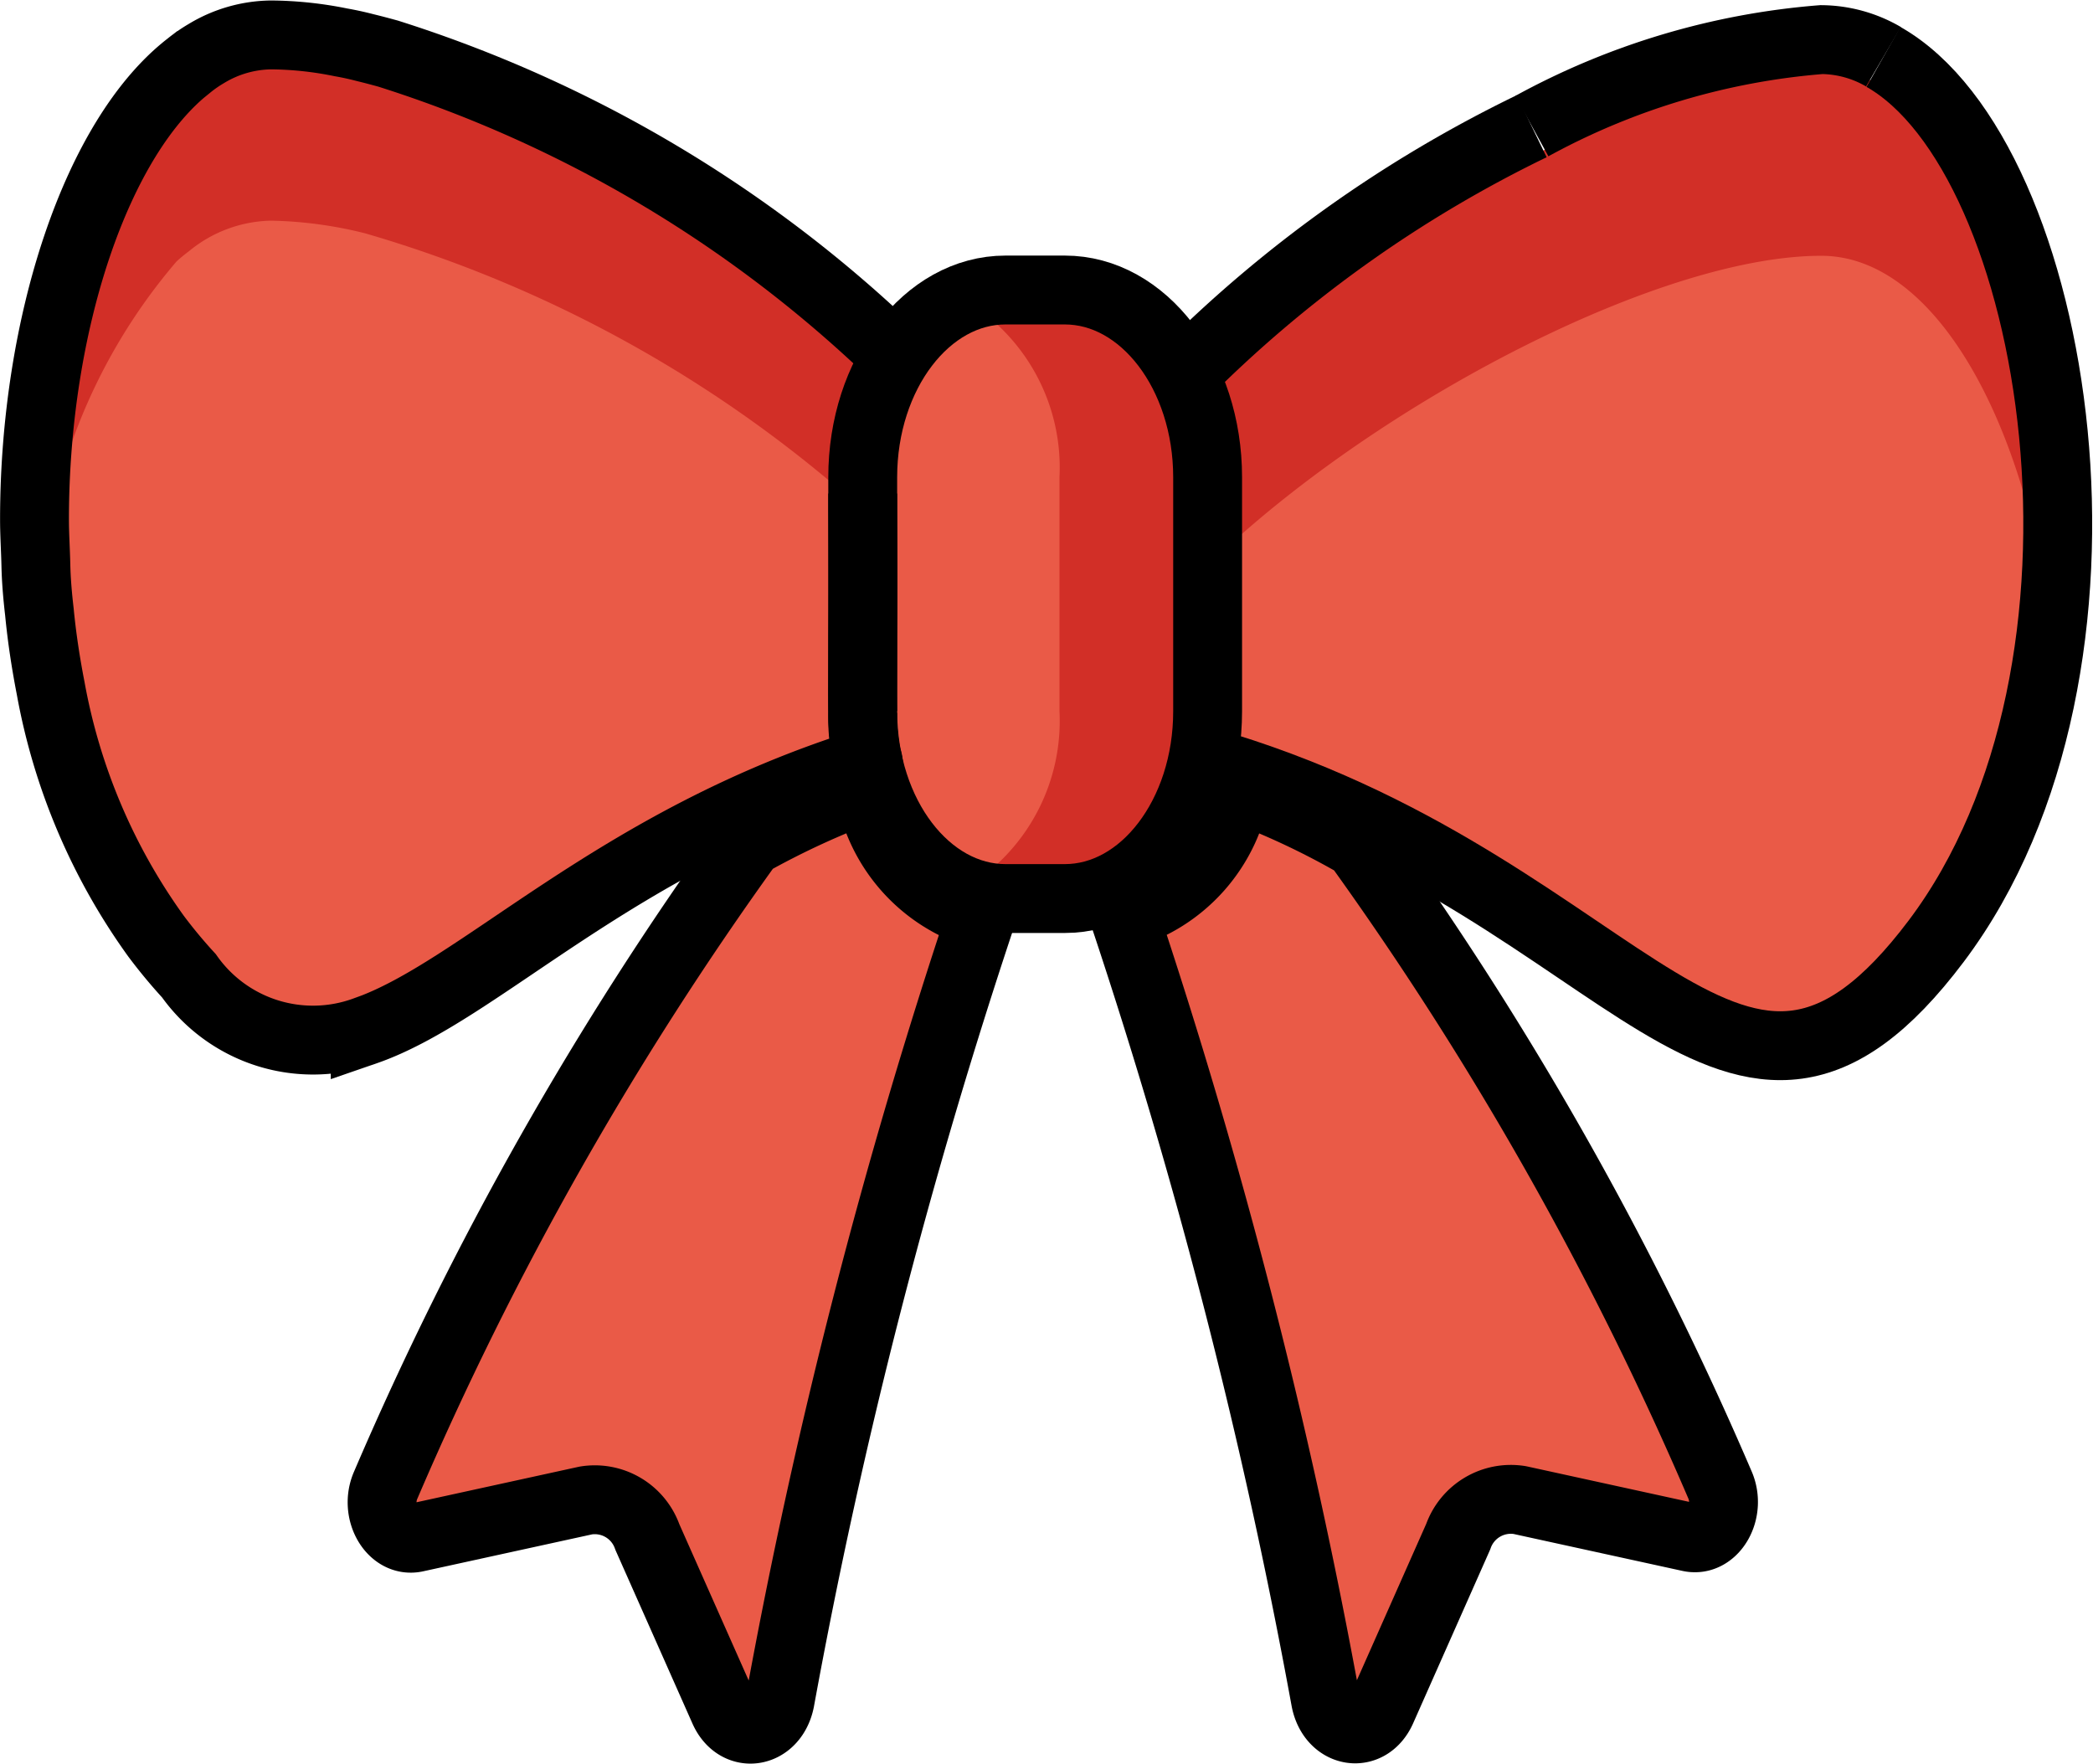 <svg xmlns="http://www.w3.org/2000/svg" width="30.391" height="25.609" viewBox="0 0 30.391 25.609"><g transform="translate(-6.12 -14.97)"><g transform="translate(6.62 15.47)"><path d="M48.445,16.473c-2.538,0-7.042,2.473-9.285,4.881a2.613,2.613,0,0,1,.694,1.787c-.025,3.216.058,3.34-.081,3.894,5.934,1.841,7.417,6.408,10.34,2.528C53.449,25.133,51.583,16.473,48.445,16.473Z" transform="translate(-22.499 -15.959)" fill="#ea5a47"/><path d="M39.852,23.373c2.384-2.171,6.294-4.2,8.593-4.2,1.718,0,3.055,2.6,3.365,5.673.421-4.085-1.157-8.374-3.365-8.374-2.538,0-7.042,2.473-9.285,4.881a2.613,2.613,0,0,1,.694,1.787C39.853,23.22,39.852,23.3,39.852,23.373Z" transform="translate(-22.499 -15.959)" fill="#d22f27"/><path d="M18.647,22.136v.236c.005.789.005,1.382,0,1.833v1.1a2.662,2.662,0,0,0,.056.635c.005.015.005.031.01.046a.15.15,0,0,1,.015.051h-.005c-3.676,1.142-5.642,3.328-7.3,3.9a2.205,2.205,0,0,1-2.56-.8,7.447,7.447,0,0,1-.476-.573,8.842,8.842,0,0,1-1.531-3.6v-.01c-.072-.364-.128-.732-.164-1.1-.026-.225-.046-.451-.051-.676s-.02-.445-.02-.666c0-2.847.906-5.555,2.243-6.59a2,2,0,0,1,.251-.174,1.855,1.855,0,0,1,.942-.271,5.261,5.261,0,0,1,1.014.108q.177.031.353.077c.108.026.22.056.333.087a18.745,18.745,0,0,1,7.388,4.409Z" transform="translate(-6.62 -15.47)" fill="#ea5a47"/><path d="M18.647,22.136v.236a18.583,18.583,0,0,0-7.225-4.014,6.038,6.038,0,0,0-1.367-.184,1.928,1.928,0,0,0-1.193.445,2.29,2.29,0,0,0-.179.148,8.308,8.308,0,0,0-1.992,5.079c-.026-.225-.046-.451-.051-.676s-.02-.445-.02-.666c0-2.847.906-5.555,2.243-6.59a2,2,0,0,1,.251-.174,1.855,1.855,0,0,1,.942-.271,5.261,5.261,0,0,1,1.014.108q.177.031.353.077c.108.026.22.056.333.087a18.745,18.745,0,0,1,7.388,4.409Z" transform="translate(-6.62 -15.47)" fill="#d22f27"/><path d="M23.555,36.82a11.894,11.894,0,0,0-1.741.8,48.8,48.8,0,0,0-5.28,9.329c-.171.383.091.842.437.766l2.469-.54a.809.809,0,0,1,.892.531l1.112,2.506c.195.438.72.351.815-.136a83.414,83.414,0,0,1,2.928-11.4A2.3,2.3,0,0,1,23.555,36.82Z" transform="translate(-11.432 -25.888)" fill="#ea5a47"/><path d="M40.91,37.646a11.277,11.277,0,0,0-1.763-.826,2.3,2.3,0,0,1-1.632,1.852,83.4,83.4,0,0,1,2.928,11.4c.095.487.621.574.815.136L42.37,47.7a.81.81,0,0,1,.892-.531l2.469.54c.347.076.608-.383.437-.766A48.922,48.922,0,0,0,40.91,37.646Z" transform="translate(-21.696 -25.888)" fill="#ea5a47"/><path d="M33.044,22.718h-.86c-1.144,0-2.074,1.219-2.074,2.718v3.4c0,1.5.93,2.718,2.074,2.718h.86c1.144,0,2.074-1.219,2.074-2.718v-3.4C35.118,23.937,34.187,22.718,33.044,22.718Z" transform="translate(-18.083 -19.007)" fill="#ea5a47"/><path d="M36.451,23.694a3.25,3.25,0,0,1,.483,1.742v3.4c0,1.5-.93,2.718-2.074,2.718H34a1.65,1.65,0,0,1-.8-.21,2.831,2.831,0,0,0,1.276-2.509v-3.4A2.831,2.831,0,0,0,33.2,22.928a1.65,1.65,0,0,1,.8-.21h.86a1.924,1.924,0,0,1,1.591.976Z" transform="translate(-19.592 -19.007)" fill="#d22f27"/></g><g transform="translate(6.62 15.47)"><path d="M54.188,15.867a1.816,1.816,0,0,0-.9-.249,10.477,10.477,0,0,0-4.206,1.256" transform="translate(-27.339 -15.543)" fill="none" stroke="#000" stroke-miterlimit="10" stroke-width="1"/><path d="M40.357,26.417c5.934,1.841,7.417,6.408,10.34,2.528,3-3.984,1.792-11.393-.766-12.84" transform="translate(-23.083 -15.779)" fill="none" stroke="#000" stroke-miterlimit="10" stroke-width="1"/><path d="M44.239,18.073A18.527,18.527,0,0,0,39.16,21.7" transform="translate(-22.499 -16.74)" fill="none" stroke="#000" stroke-miterlimit="10" stroke-width="1"/><path d="M18.647,22.136v.236c.005.789.005,1.382,0,1.833,0,.522-.005.855,0,1.1a2.662,2.662,0,0,0,.056.635c0,.01.005.015.005.026a.293.293,0,0,1,.02.072h-.005c-3.676,1.142-5.642,3.328-7.3,3.9a2.205,2.205,0,0,1-2.56-.8,7.447,7.447,0,0,1-.476-.573,8.842,8.842,0,0,1-1.531-3.6c-.072-.369-.128-.737-.164-1.111-.026-.225-.046-.451-.051-.676s-.02-.445-.02-.666c0-2.847.906-5.555,2.243-6.59a2,2,0,0,1,.251-.174,1.855,1.855,0,0,1,.942-.271,5.261,5.261,0,0,1,1.014.108q.177.031.353.077c.108.026.22.056.333.087a18.745,18.745,0,0,1,7.388,4.409" transform="translate(-6.62 -15.47)" fill="none" stroke="#000" stroke-miterlimit="10" stroke-width="1"/><path d="M23.555,36.82a11.894,11.894,0,0,0-1.741.8,48.8,48.8,0,0,0-5.28,9.329c-.171.383.091.842.437.766l2.469-.54a.809.809,0,0,1,.892.531l1.112,2.506c.195.438.72.351.815-.136a83.414,83.414,0,0,1,2.928-11.4A2.3,2.3,0,0,1,23.555,36.82Z" transform="translate(-11.432 -25.888)" fill="none" stroke="#000" stroke-linecap="round" stroke-linejoin="round" stroke-miterlimit="10" stroke-width="1"/><path d="M40.91,37.646a11.277,11.277,0,0,0-1.763-.826,2.3,2.3,0,0,1-1.632,1.852,83.4,83.4,0,0,1,2.928,11.4c.095.487.621.574.815.136L42.37,47.7a.81.81,0,0,1,.892-.531l2.469.54c.347.076.608-.383.437-.766A48.922,48.922,0,0,0,40.91,37.646Z" transform="translate(-21.696 -25.888)" fill="none" stroke="#000" stroke-linecap="round" stroke-linejoin="round" stroke-miterlimit="10" stroke-width="1"/><path d="M33.044,22.718h-.86c-1.144,0-2.074,1.219-2.074,2.718v3.4c0,1.5.93,2.718,2.074,2.718h.86c1.144,0,2.074-1.219,2.074-2.718v-3.4C35.118,23.937,34.187,22.718,33.044,22.718Z" transform="translate(-18.083 -19.007)" fill="none" stroke="#000" stroke-miterlimit="10" stroke-width="1"/></g></g></svg>